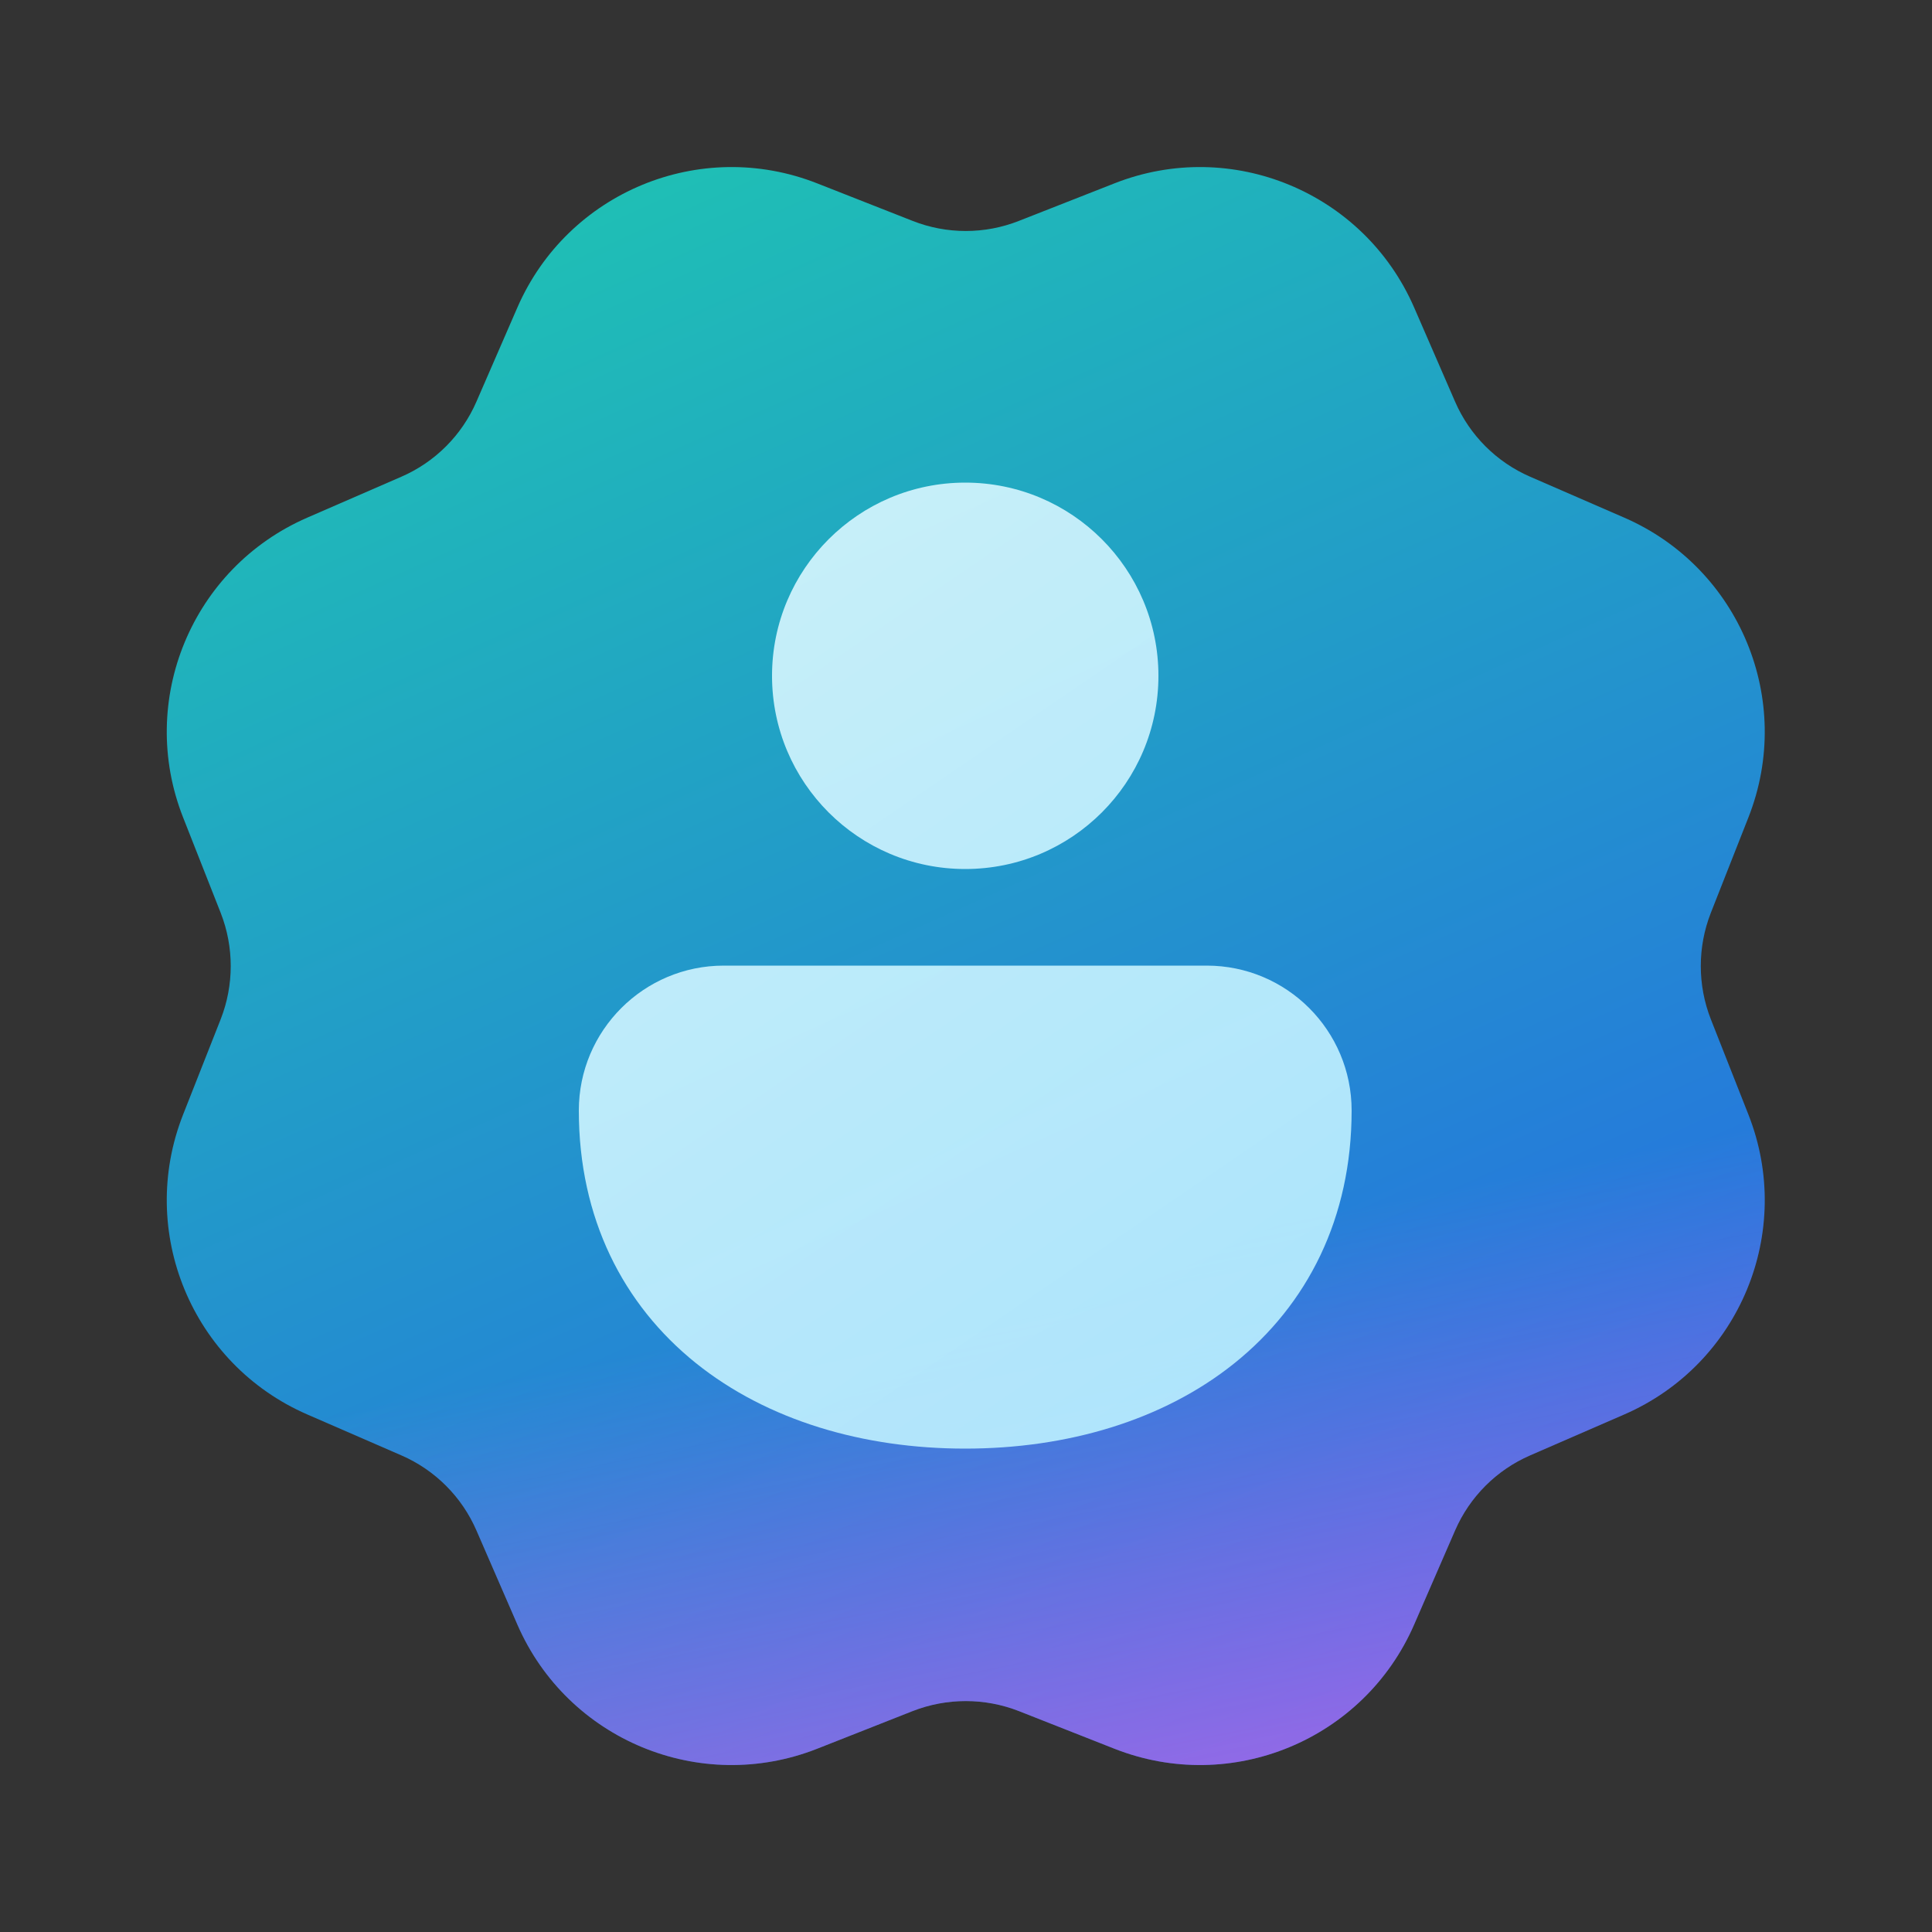 <svg width="20" height="20" viewBox="0 0 20 20" fill="none" xmlns="http://www.w3.org/2000/svg">
<rect x="0" y="0" width="20" height="20" fill="#333333" stroke="none"/>
<path d="M8.459 1.898L9.448 2.287C9.801 2.426 10.194 2.426 10.547 2.287L11.537 1.898C12.748 1.421 14.119 1.989 14.639 3.183L15.063 4.158C15.214 4.506 15.492 4.784 15.84 4.935L16.815 5.359C18.009 5.879 18.577 7.25 18.1 8.461L17.71 9.451C17.572 9.804 17.572 10.197 17.71 10.55L18.1 11.539C18.577 12.751 18.009 14.122 16.815 14.642L15.84 15.066C15.492 15.217 15.214 15.495 15.063 15.843L14.639 16.818C14.119 18.012 12.748 18.58 11.537 18.103L10.547 17.713C10.194 17.575 9.801 17.575 9.448 17.713L8.459 18.103C7.247 18.58 5.876 18.012 5.356 16.818L4.932 15.843C4.781 15.495 4.503 15.217 4.155 15.066L3.18 14.642C1.986 14.122 1.418 12.751 1.895 11.539L2.285 10.55C2.423 10.197 2.423 9.804 2.285 9.451L1.895 8.461C1.418 7.25 1.986 5.879 3.18 5.359L4.155 4.935C4.503 4.784 4.781 4.506 4.932 4.158L5.356 3.183C5.876 1.989 7.247 1.421 8.459 1.898Z" fill="url(#paint0_linear_73183_13051)"/>
<path d="M8.459 1.898L9.448 2.287C9.801 2.426 10.194 2.426 10.547 2.287L11.537 1.898C12.748 1.421 14.119 1.989 14.639 3.183L15.063 4.158C15.214 4.506 15.492 4.784 15.84 4.935L16.815 5.359C18.009 5.879 18.577 7.25 18.1 8.461L17.71 9.451C17.572 9.804 17.572 10.197 17.71 10.55L18.1 11.539C18.577 12.751 18.009 14.122 16.815 14.642L15.84 15.066C15.492 15.217 15.214 15.495 15.063 15.843L14.639 16.818C14.119 18.012 12.748 18.58 11.537 18.103L10.547 17.713C10.194 17.575 9.801 17.575 9.448 17.713L8.459 18.103C7.247 18.58 5.876 18.012 5.356 16.818L4.932 15.843C4.781 15.495 4.503 15.217 4.155 15.066L3.18 14.642C1.986 14.122 1.418 12.751 1.895 11.539L2.285 10.55C2.423 10.197 2.423 9.804 2.285 9.451L1.895 8.461C1.418 7.25 1.986 5.879 3.18 5.359L4.155 4.935C4.503 4.784 4.781 4.506 4.932 4.158L5.356 3.183C5.876 1.989 7.247 1.421 8.459 1.898Z" fill="url(#paint1_linear_73183_13051)" fill-opacity="0.7"/>
<path d="M7.992 6.996C7.992 5.892 8.888 4.996 9.992 4.996C11.097 4.996 11.992 5.892 11.992 6.996C11.992 8.101 11.097 8.996 9.992 8.996C8.888 8.996 7.992 8.101 7.992 6.996ZM7.492 9.996L12.492 9.996C13.321 9.996 13.992 10.668 13.992 11.496C13.992 12.612 13.533 13.506 12.78 14.111C12.039 14.706 11.045 14.996 9.992 14.996C8.939 14.996 7.946 14.706 7.204 14.111C6.451 13.506 5.992 12.612 5.992 11.496C5.992 10.668 6.664 9.996 7.492 9.996Z" fill="url(#paint2_linear_73183_13051)" fill-opacity="0.9"/>
<defs>
<linearGradient id="paint0_linear_73183_13051" x1="4.484" y1="0.81" x2="12.755" y2="19.19" gradientUnits="userSpaceOnUse">
<stop stop-color="#1EC8B0"/>
<stop offset="1" stop-color="#2764E7"/>
</linearGradient>
<linearGradient id="paint1_linear_73183_13051" x1="12.558" y1="3.761" x2="15.836" y2="20.05" gradientUnits="userSpaceOnUse">
<stop offset="0.533" stop-color="#FF6CE8" stop-opacity="0"/>
<stop offset="1" stop-color="#FF6CE8"/>
</linearGradient>
<linearGradient id="paint2_linear_73183_13051" x1="15.996" y1="23.567" x2="-1.562" y2="-2.192" gradientUnits="userSpaceOnUse">
<stop stop-color="#9DEAFF"/>
<stop offset="1" stop-color="white"/>
</linearGradient>
</defs>
</svg>
